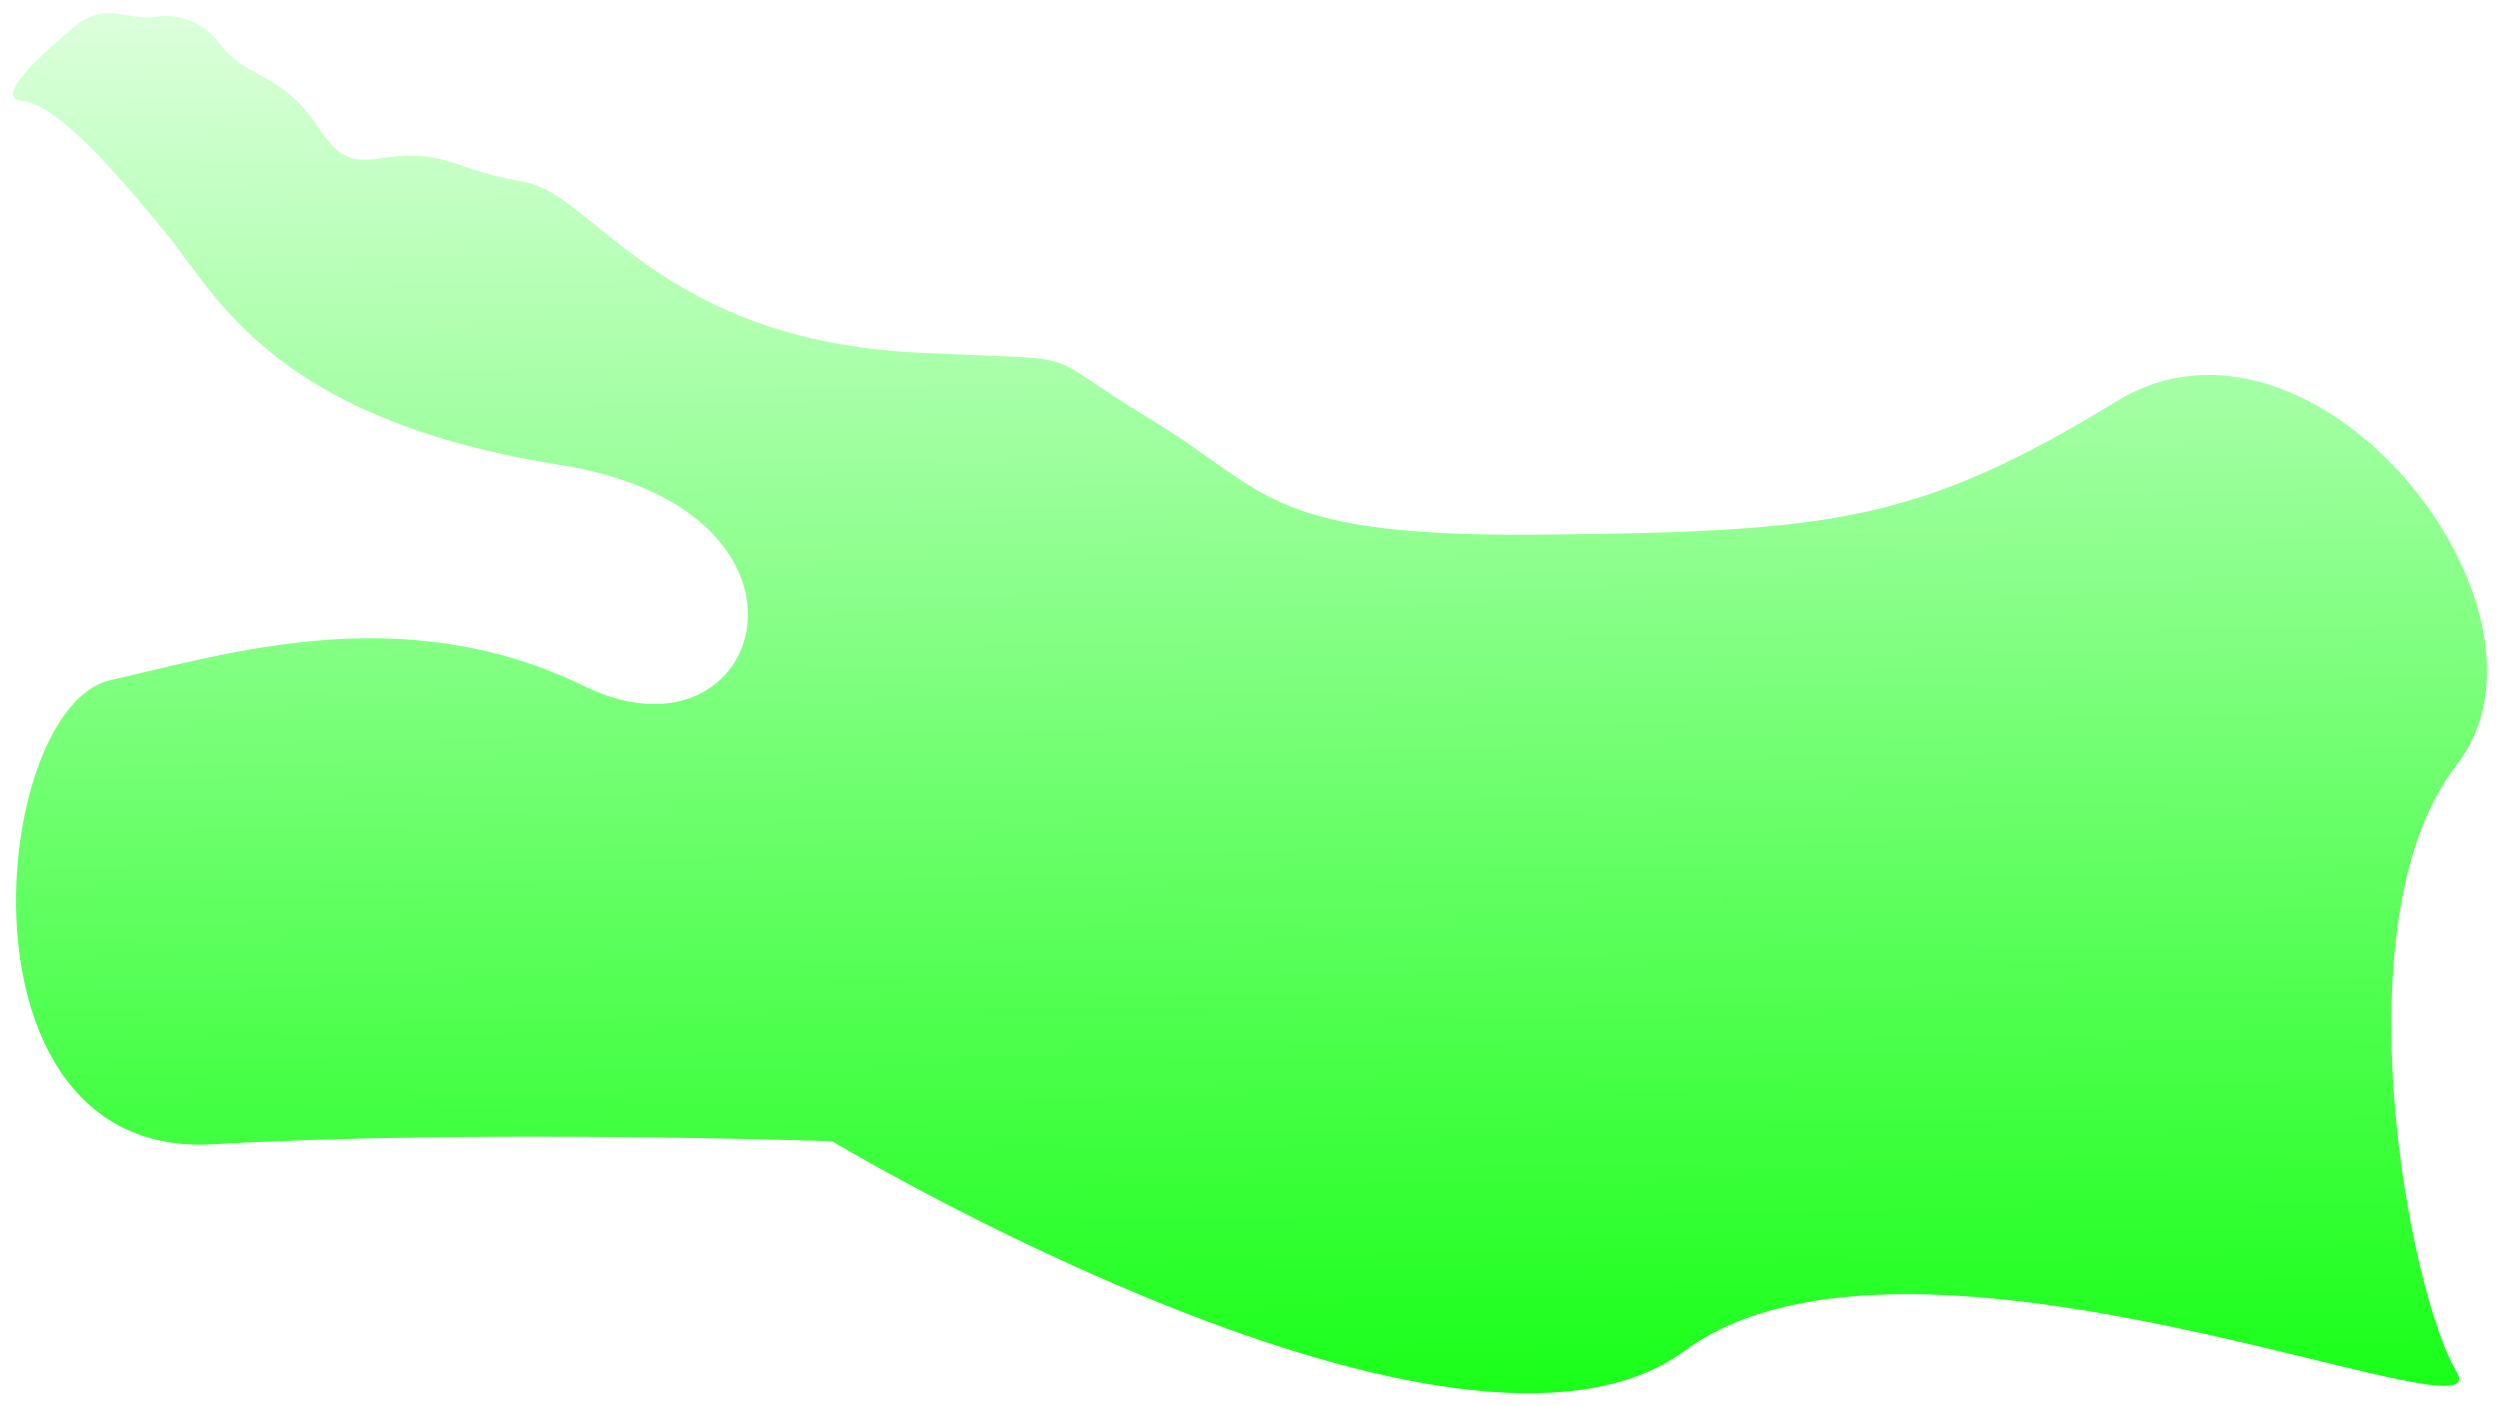 <?xml version="1.0" encoding="UTF-8" standalone="no"?>
<!-- Created with Inkscape (http://www.inkscape.org/) -->

<svg
   width="1920"
   height="1080"
   viewBox="0 0 508 285.75"
   version="1.1"
   id="svg5"
   inkscape:version="1.1 (c68e22c387, 2021-05-23)"
   sodipodi:docname="map.svg"
   xmlns:inkscape="http://www.inkscape.org/namespaces/inkscape"
   xmlns:sodipodi="http://sodipodi.sourceforge.net/DTD/sodipodi-0.dtd"
   xmlns:xlink="http://www.w3.org/1999/xlink"
   xmlns="http://www.w3.org/2000/svg"
   xmlns:svg="http://www.w3.org/2000/svg"
   xmlns:rdf="http://www.w3.org/1999/02/22-rdf-syntax-ns#"
   xmlns:cc="http://creativecommons.org/ns#"
   xmlns:dc="http://purl.org/dc/elements/1.1/">
  <title
     id="title1982">Intento de Mapa's Map</title>
  <sodipodi:namedview
     id="namedview7"
     pagecolor="#ffffff"
     bordercolor="#cccccc"
     borderopacity="1"
     inkscape:pageshadow="0"
     inkscape:pageopacity="1"
     inkscape:pagecheckerboard="0"
     inkscape:document-units="mm"
     showgrid="false"
     units="px"
     inkscape:zoom="0.23162177"
     inkscape:cx="-123.04543"
     inkscape:cy="49.649909"
     inkscape:window-width="1366"
     inkscape:window-height="705"
     inkscape:window-x="-8"
     inkscape:window-y="-8"
     inkscape:window-maximized="1"
     inkscape:current-layer="layer1"
     width="1920px" />
  <defs
     id="defs2">
    <linearGradient
       inkscape:collect="always"
       id="linearGradient1193">
      <stop
         style="stop-color:#00ff00;stop-opacity:0;"
         offset="0"
         id="stop1191" />
      <stop
         style="stop-color:#00ff00;stop-opacity:1;"
         offset="1"
         id="stop1189" />
    </linearGradient>
    <linearGradient
       inkscape:collect="always"
       xlink:href="#linearGradient1193"
       id="linearGradient1195"
       x1="111.089"
       y1="-27.415"
       x2="114.802"
       y2="177.058"
       gradientUnits="userSpaceOnUse"
       spreadMethod="repeat"
       gradientTransform="matrix(2.436,0,0,1.828,-3.799,-2.19)" />
  </defs>
  <g
     inkscape:label="Capa 1"
     inkscape:groupmode="layer"
     id="layer1">
    <path
       style="fill:url(#linearGradient1195);fill-opacity:1;stroke:none;stroke-width:0.617px;stroke-linecap:butt;stroke-linejoin:miter;stroke-opacity:1"
       d="m 14.135,6.316 c 0,0 3.955,-4.469 9.708,-3.544 5.753,0.925 4.854,0.77 6.112,0.77 1.258,0 8.989,-2.157 14.742,5.393 5.753,7.55 12.404,5.239 20.315,17.412 7.91,12.173 12.404,1.387 28.225,7.088 15.82,5.701 13.303,0.616 26.247,11.094 12.944,10.478 30.202,25.271 66.876,27.12 36.674,1.849 23.011,-1.233 47.461,13.56 24.449,14.793 23.011,24.038 80.539,23.422 57.528,-0.616 75.505,-2.465 115.775,-27.12 40.27,-24.654 93.483,42.529 69.034,73.963 -24.449,31.434 -9.348,107.863 0,123.272 9.348,15.409 -110.741,-38.214 -156.764,-4.315 -46.022,33.9 -173.303,-42.529 -173.303,-42.529 0,0 -71.91,-2.465 -125.842,0.616 -53.932,3.082 -45.303,-88.756 -20.854,-94.303 24.449,-5.547 59.685,-16.642 96.359,1.233 36.674,17.874 53.213,-35.749 -5.034,-44.994 C 55.484,85.21 43.978,59.939 33.911,47.612 23.843,35.285 11.619,21.108 4.428,20.492 -2.763,19.876 14.135,6.316 14.135,6.316 Z"
       id="path92" />
  </g>
</svg>
